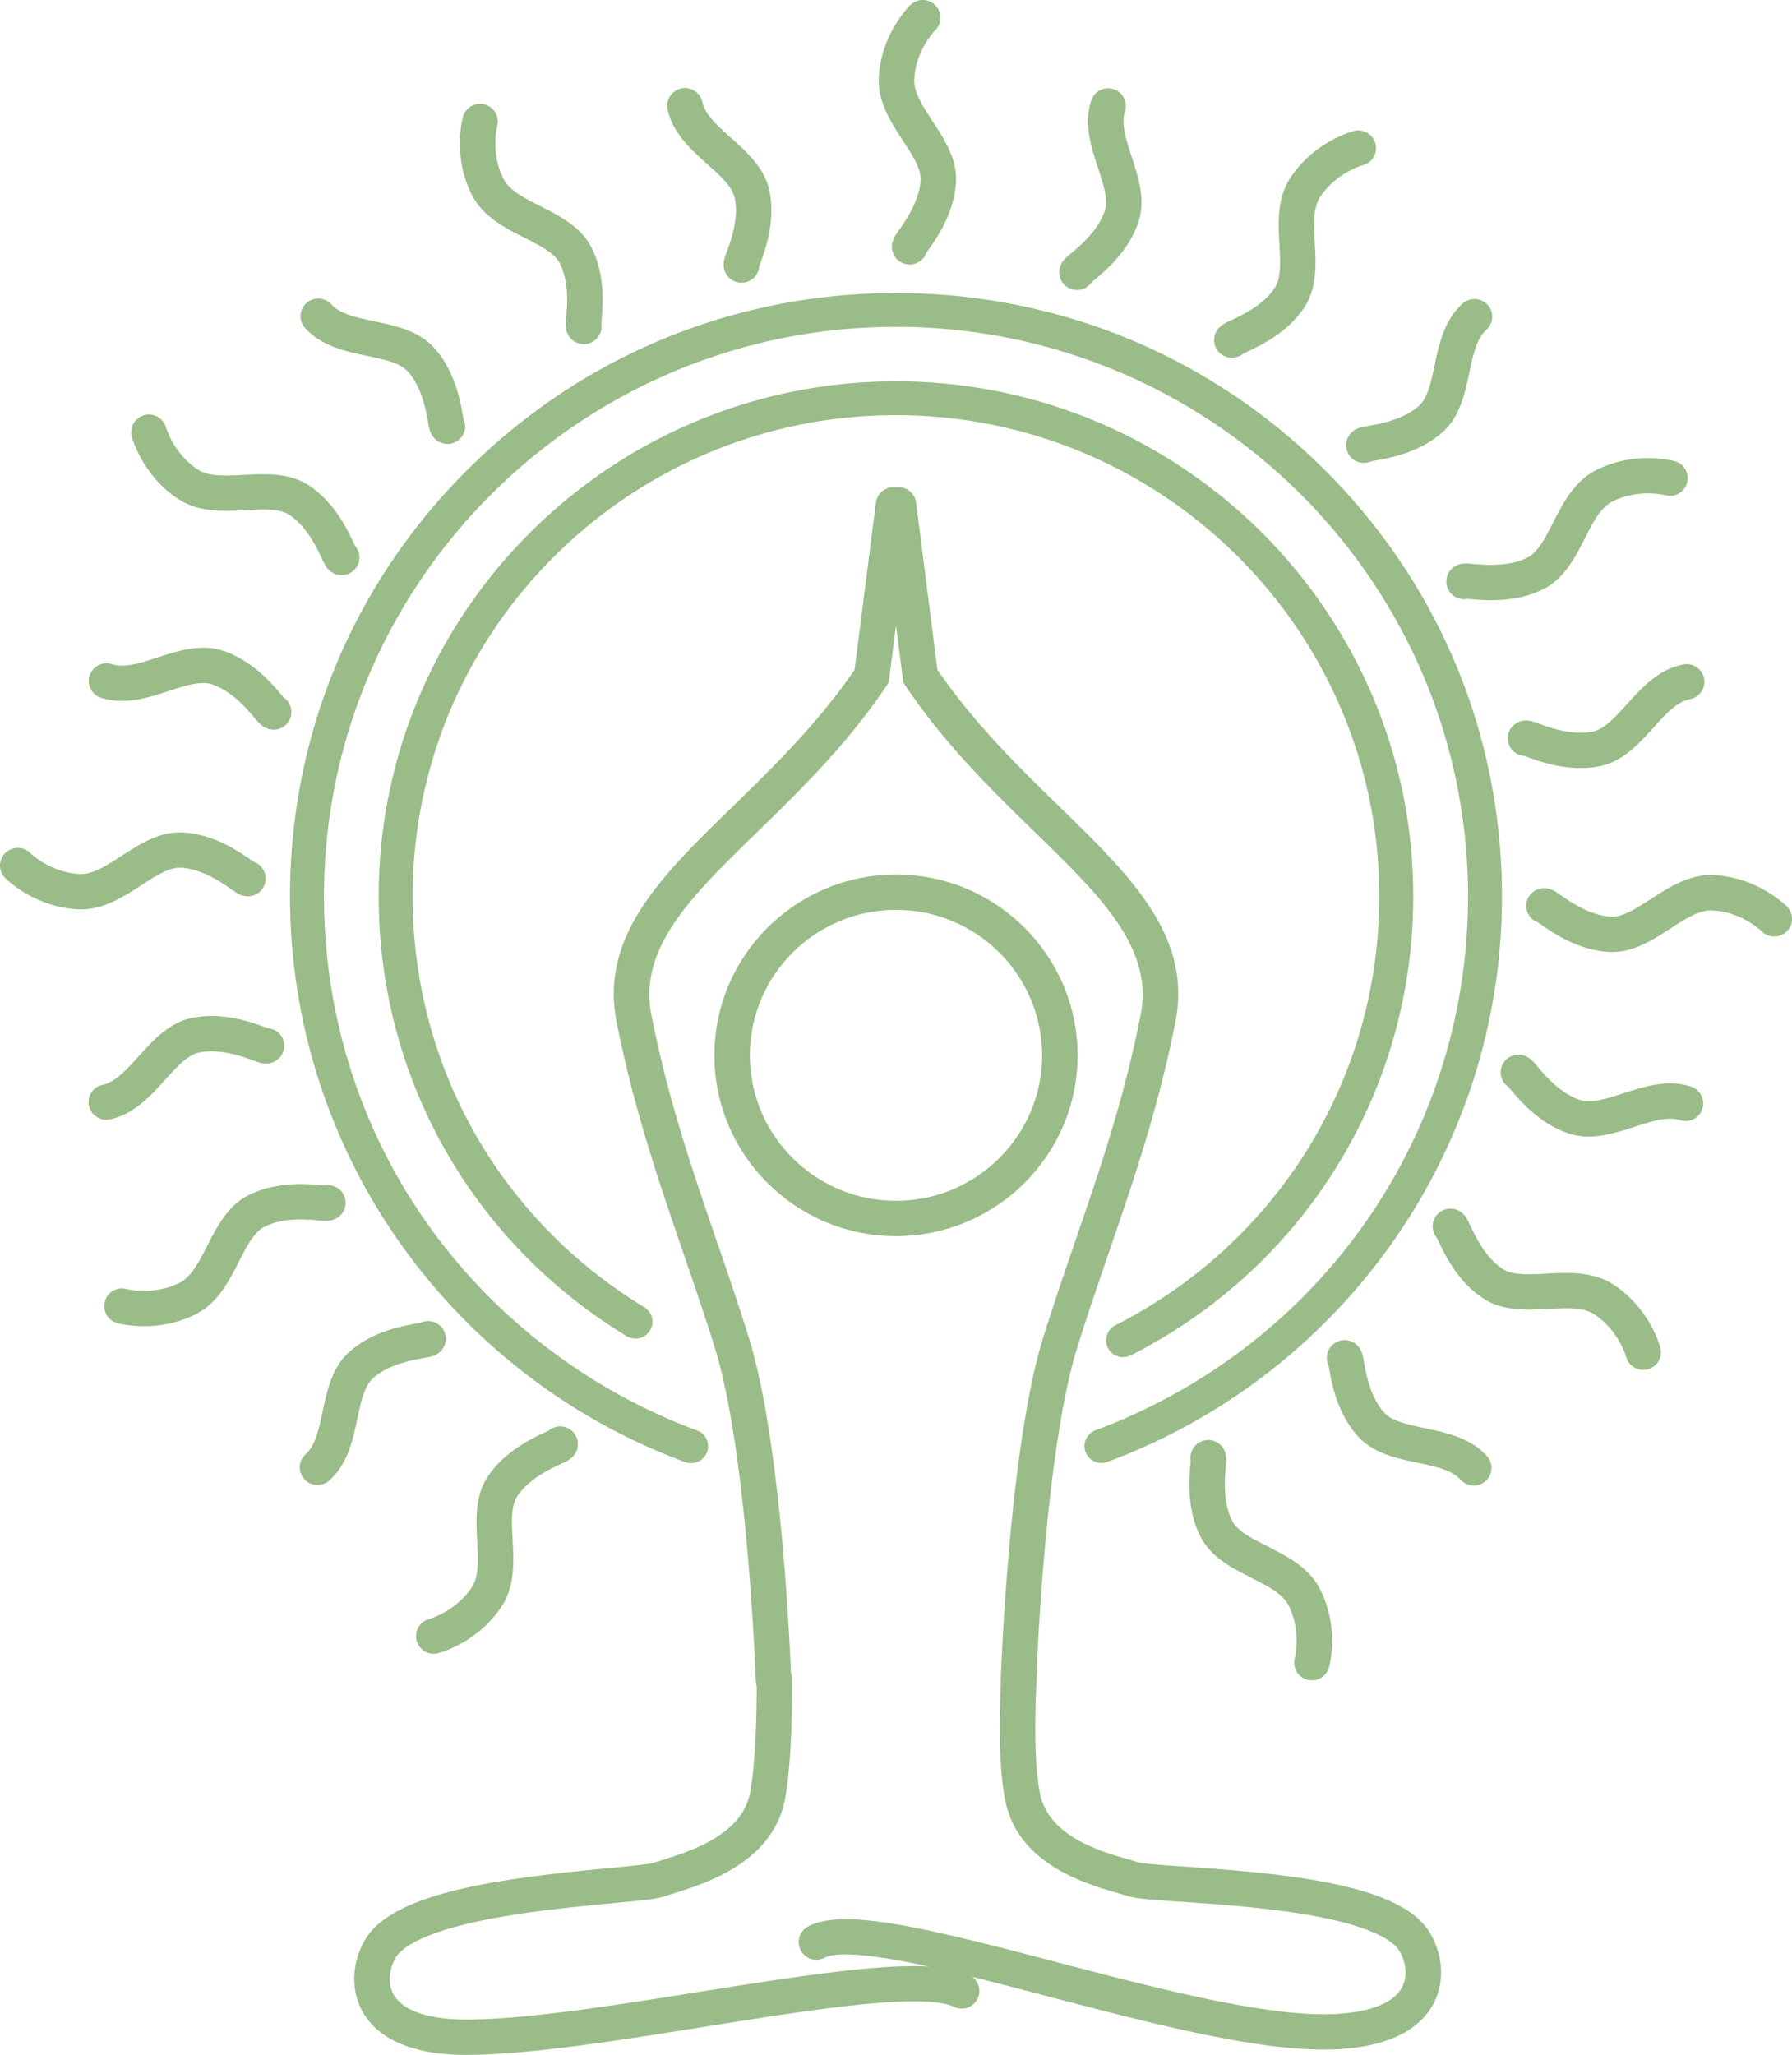<svg xmlns="http://www.w3.org/2000/svg" fill="none" viewBox="0 0 82 94"><path fill="#9ABC88" d="M41 41.62c-3.688 0-6.688 2.986-6.688 6.656 0 3.67 3 6.655 6.687 6.655 3.688 0 6.687-2.986 6.687-6.655 0-3.67-3-6.656-6.687-6.656zm0 14.927c-4.583 0-8.31-3.71-8.31-8.271 0-4.561 3.727-8.272 8.31-8.272 4.582 0 8.31 3.71 8.31 8.272 0 4.56-3.728 8.27-8.31 8.27z"/><path fill="#9ABC88" d="M35.394 77.668a.81.81 0 01-.81-.78c-.004-.104-.374-10.43-1.877-15.244-.469-1.503-.97-2.96-1.453-4.37-1.107-3.223-2.252-6.556-3.037-10.515-.78-3.936 2.042-6.683 5.31-9.865 1.826-1.777 3.89-3.786 5.578-6.256l.976-7.646a.81.81 0 01.907-.7c.445.056.76.46.703.904l-1.024 8.024-.106.159c-1.802 2.682-3.978 4.801-5.898 6.67-3.053 2.972-5.464 5.318-4.853 8.397.763 3.852 1.84 6.987 2.98 10.306.487 1.42.992 2.888 1.468 4.413 1.567 5.021 1.933 15.235 1.947 15.667a.81.81 0 01-.783.836h-.028z"/><path fill="#9ABC88" d="M46.607 77.668h-.028a.81.81 0 01-.784-.836c.015-.432.381-10.646 1.948-15.667.476-1.525.98-2.993 1.468-4.413 1.14-3.32 2.217-6.455 2.98-10.306.611-3.079-1.8-5.425-4.853-8.397-1.92-1.869-4.096-3.988-5.898-6.67l-.106-.159-1.024-8.024a.808.808 0 01.703-.904.81.81 0 01.907.7l.976 7.646c1.688 2.47 3.752 4.48 5.577 6.256 3.269 3.182 6.092 5.929 5.311 9.865-.785 3.959-1.93 7.292-3.037 10.516-.484 1.41-.984 2.867-1.453 4.369-1.504 4.816-1.873 15.14-1.876 15.243a.81.81 0 01-.81.78zM21.354 94c-3.105 0-4.333-1.126-4.817-2.081-.626-1.235-.26-2.651.345-3.445 1.499-1.968 6.248-2.57 10.984-3.02.859-.081 1.832-.173 2.041-.24.129-.045.284-.094.464-.15 1.26-.4 3.604-1.14 3.96-3.087.32-1.754.297-5.091.297-5.124a.81.81 0 01.805-.815h.007a.81.81 0 01.811.802c.001.143.024 3.524-.324 5.425-.53 2.904-3.593 3.873-5.065 4.338-.164.052-.307.097-.412.134-.349.124-.997.19-2.43.326-1.623.153-3.846.364-5.823.761-2.86.575-3.748 1.265-4.022 1.626-.267.35-.502 1.122-.189 1.742.401.79 1.648 1.212 3.51 1.192 2.767-.035 6.711-.664 10.526-1.272 6.557-1.045 10.66-1.617 12.35-.754.4.203.557.69.352 1.087a.813.813 0 01-1.092.35c-.384-.196-1.407-.374-4.1-.114-2.083.203-4.595.602-7.253 1.026-3.873.618-7.877 1.256-10.762 1.291l-.163.002z"/><path fill="#9ABC88" d="M60.549 93.756c-3.31 0-8.052-1.243-12.642-2.446-2.447-.642-4.758-1.248-6.631-1.6-2.475-.464-3.272-.301-3.527-.162a.812.812 0 01-1.102-.321.806.806 0 01.323-1.096c1.603-.873 5.358.045 11.35 1.616 4.356 1.142 9.295 2.434 12.386 2.393 1.863-.027 3.097-.483 3.477-1.284.297-.627.041-1.393-.235-1.736-.284-.353-1.19-1.02-4.064-1.52-1.987-.344-4.215-.495-5.842-.606-1.436-.097-2.085-.145-2.438-.26-.105-.035-.249-.077-.415-.124-1.484-.426-4.571-1.313-5.18-4.202-.454-2.157-.173-6.032-.161-6.195a.81.81 0 01.869-.746c.447.032.782.42.75.864-.003.038-.276 3.812.131 5.746.408 1.937 2.771 2.616 4.04 2.98.182.053.339.098.473.141.207.06 1.182.126 2.042.184 4.746.323 9.51.8 11.062 2.727.625.777 1.03 2.184.436 3.435-.465.984-1.697 2.166-4.921 2.212h-.181zM31.614 66.93a.775.775 0 01-.27-.049 27.789 27.789 0 01-4.785-2.314 27.834 27.834 0 01-9.632-9.859 27.496 27.496 0 01-3.656-13.706c0-7.372 2.884-14.302 8.122-19.515 5.237-5.212 12.2-8.083 19.607-8.083s14.37 2.87 19.608 8.083c5.238 5.213 8.121 12.143 8.121 19.515a27.423 27.423 0 01-4.198 14.608 27.768 27.768 0 01-13.86 11.266.773.773 0 11-.542-1.45 26.188 26.188 0 002.76-1.209c8.811-4.48 14.286-13.375 14.286-23.215 0-14.364-11.742-26.05-26.175-26.05-14.432 0-26.174 11.686-26.174 26.05 0 9.15 4.69 17.466 12.544 22.244 1.43.87 2.948 1.604 4.515 2.184a.772.772 0 01-.271 1.5z"/><path fill="#9ABC88" d="M51.397 62.084a.772.772 0 01-.354-1.463c7.446-3.786 12.072-11.303 12.072-19.618 0-12.137-9.92-22.012-22.116-22.012-12.195 0-22.116 9.875-22.116 22.012 0 7.732 3.963 14.76 10.602 18.797.366.224.482.7.258 1.064a.78.78 0 01-1.069.257C21.57 56.8 17.328 49.278 17.328 41.003c0-12.99 10.619-23.56 23.671-23.56s23.67 10.57 23.67 23.56c0 8.9-4.95 16.944-12.92 20.996a.77.77 0 01-.353.084zM41.626 12.1a.81.81 0 01-.608-.273c-.097-.108-.386-.506-.048-1.053.045-.073.1-.152.172-.252.3-.428.928-1.32.983-2.276.03-.532-.377-1.156-.809-1.815-.546-.836-1.166-1.784-1.102-2.905.114-1.985 1.39-3.244 1.444-3.297a.814.814 0 011.148.015.805.805 0 01-.011 1.139c-.024.024-.884.906-.96 2.234-.034.593.391 1.244.842 1.933.529.809 1.129 1.727 1.068 2.788-.08 1.415-.886 2.56-1.274 3.11l-.08.116a.811.811 0 01-.764.536zM26.716 15.744a.82.82 0 01-.258-.042c-.138-.046-.588-.246-.57-.888.002-.086.01-.182.021-.304.046-.521.141-1.605-.292-2.46-.24-.476-.907-.813-1.612-1.17-.893-.452-1.905-.964-2.413-1.967-.899-1.775-.426-3.501-.406-3.573a.813.813 0 011.002-.56c.43.122.68.565.562.993-.008.031-.31 1.224.291 2.413.269.53.964.882 1.7 1.254.865.438 1.846.934 2.326 1.883.64 1.265.518 2.659.46 3.327l-.013.14a.811.811 0 01-.798.954zM15.63 26.308c-.212 0-.546-.077-.777-.501a5.225 5.225 0 01-.134-.274c-.222-.474-.683-1.46-1.488-1.985-.448-.292-1.194-.253-1.984-.21-1 .053-2.134.112-3.078-.503-1.67-1.09-2.128-2.82-2.147-2.893a.812.812 0 011.572-.402c.01.033.347 1.214 1.465 1.944.499.325 1.277.284 2.102.24.969-.051 2.067-.11 2.96.473 1.19.777 1.784 2.044 2.07 2.653.02.042.041.09.06.127a.805.805 0 01-.62 1.331zM3.704 41.6c-.053 0-.107-.002-.161-.005-1.994-.113-3.26-1.383-3.313-1.437a.805.805 0 01.015-1.142.815.815 0 011.145.01c.023.024.91.88 2.245.956.594.034 1.249-.389 1.94-.837.814-.528 1.737-1.125 2.802-1.064 1.422.08 2.573.883 3.126 1.268.037.027.08.057.115.08a.807.807 0 01.265 1.367c-.11.096-.508.383-1.058.047-.073-.045-.153-.1-.253-.17-.43-.3-1.326-.925-2.287-.979-.535-.029-1.16.375-1.824.804-.8.518-1.7 1.102-2.757 1.102zM6.587 60.666c-.704 0-1.187-.13-1.225-.141a.807.807 0 11.436-1.557c.031.008 1.23.31 2.424-.29.533-.267.886-.959 1.26-1.691.44-.861.939-1.837 1.892-2.315 1.272-.637 2.671-.515 3.344-.457l.14.012a.808.808 0 01.405.029c.425.141.654.6.511 1.023-.046.137-.247.584-.893.567a5.67 5.67 0 01-.305-.021c-.523-.047-1.612-.141-2.471.29-.479.24-.817.903-1.176 1.604-.454.889-.968 1.896-1.976 2.402-.86.431-1.71.545-2.366.545zM19.845 75.65a.808.808 0 01-.204-1.59c.03-.009 1.22-.345 1.953-1.458.327-.497.286-1.271.242-2.092-.052-.965-.11-2.058.475-2.947.78-1.184 2.054-1.775 2.666-2.059l.128-.06a.812.812 0 011.322.455c.028.142.079.63-.489.936-.075.04-.163.081-.275.134-.476.22-1.467.68-1.994 1.48-.294.446-.254 1.189-.212 1.975.053.996.114 2.125-.505 3.064-1.095 1.662-2.833 2.118-2.907 2.136a.816.816 0 01-.2.025zM60.032 76.865a.808.808 0 01-.782-1.022c.007-.03.31-1.224-.292-2.414-.268-.53-.964-.881-1.699-1.253-.865-.438-1.846-.934-2.327-1.883-.64-1.265-.518-2.659-.459-3.328l.012-.14a.813.813 0 011.056-.913c.139.047.588.247.57.89-.001.085-.01.182-.02.304-.046.52-.142 1.604.291 2.46.242.475.907.812 1.612 1.17.893.45 1.906.963 2.413 1.966.9 1.776.427 3.501.406 3.574a.81.81 0 01-.78.589zM75.19 62.664a.811.811 0 01-.784-.605c-.009-.031-.347-1.214-1.465-1.944-.5-.326-1.278-.284-2.102-.24-.97.051-2.067.11-2.96-.474-1.19-.777-1.784-2.043-2.07-2.652a6.362 6.362 0 00-.06-.127.809.809 0 01.456-1.316c.143-.029.633-.08.942.486.04.075.082.163.134.274.221.473.683 1.46 1.488 1.984.447.293 1.194.254 1.984.212 1-.054 2.134-.114 3.078.502 1.67 1.09 2.128 2.82 2.147 2.892a.808.808 0 01-.787 1.008zM73.772 43.55c-.05 0-.1-.001-.15-.004-1.421-.08-2.572-.882-3.125-1.268a8.647 8.647 0 00-.116-.08.804.804 0 01-.265-1.366c.11-.096.508-.384 1.059-.047.073.044.153.1.253.17.43.3 1.326.924 2.287.978.535.03 1.16-.375 1.823-.804.84-.544 1.792-1.162 2.919-1.097 1.994.113 3.26 1.383 3.312 1.437a.804.804 0 01-.014 1.142.813.813 0 01-1.145-.011c-.024-.024-.91-.879-2.245-.955-.596-.036-1.25.39-1.941.838-.775.501-1.649 1.068-2.652 1.068zM68.234 27.456c-.384 0-.714-.029-.952-.05a16.028 16.028 0 00-.14-.011.807.807 0 01-.917-1.05c.046-.139.246-.588.893-.569.086.002.183.01.306.021.523.046 1.611.14 2.47-.29.479-.24.817-.903 1.176-1.605.455-.888.97-1.896 1.977-2.401 1.783-.895 3.518-.425 3.59-.404a.807.807 0 11-.435 1.555c-.028-.007-1.228-.31-2.424.291-.534.267-.887.96-1.26 1.69-.44.862-.939 1.838-1.893 2.316-.82.412-1.694.507-2.391.507zM56.369 16.365a.81.81 0 01-.794-.646c-.03-.143-.08-.63.488-.937.075-.04.163-.082.275-.134.476-.22 1.467-.68 1.994-1.481.294-.445.254-1.188.212-1.974-.053-.996-.114-2.125.505-3.064 1.096-1.662 2.833-2.119 2.907-2.137a.812.812 0 01.986.584c.11.431-.15.87-.582.98-.031.01-1.22.346-1.953 1.459-.327.496-.286 1.271-.242 2.092.052.964.11 2.057-.476 2.946-.78 1.185-2.053 1.775-2.665 2.06-.042.02-.09.041-.127.06a.809.809 0 01-.528.192zM33.93 12.933a.813.813 0 01-.448-.134c-.121-.08-.504-.389-.32-1.005.025-.082.058-.173.1-.288.18-.49.554-1.514.358-2.45-.109-.523-.665-1.02-1.253-1.546-.745-.667-1.59-1.422-1.82-2.521a.812.812 0 011.59-.329c.121.58.701 1.1 1.315 1.648.722.646 1.54 1.378 1.757 2.419.29 1.387-.19 2.7-.422 3.332l-.047.131a.81.81 0 01-.81.743zM20.475 20.307l-.05-.001c-.146-.01-.632-.087-.783-.712a5.15 5.15 0 01-.058-.299c-.09-.514-.28-1.586-.921-2.3-.357-.398-1.088-.552-1.862-.714-.98-.207-2.09-.44-2.842-1.279a.805.805 0 01.065-1.14.814.814 0 011.146.064c.397.444 1.16.604 1.967.774.95.2 2.026.426 2.737 1.22.948 1.057 1.192 2.433 1.309 3.095l.025.138a.81.81 0 01-.732 1.154zM12.51 33.379c-.193 0-.43-.068-.664-.314-.06-.061-.121-.135-.2-.229-.338-.4-1.04-1.234-1.954-1.534-.51-.167-1.22.063-1.971.307-.953.31-2.033.66-3.105.308a.807.807 0 11.509-1.534c.566.186 1.308-.055 2.092-.31.923-.3 1.969-.638 2.983-.305 1.352.444 2.255 1.515 2.689 2.03l.09.107a.807.807 0 01-.47 1.474zM4.857 51.223a.808.808 0 01-.164-1.598c.583-.121 1.104-.698 1.656-1.31.649-.718 1.384-1.532 2.43-1.748 1.393-.289 2.714.19 3.348.42l.133.047a.806.806 0 01.611 1.252c-.08.12-.391.501-1.01.318a5.372 5.372 0 01-.29-.1c-.493-.178-1.52-.55-2.462-.356-.524.11-1.024.662-1.553 1.247-.67.742-1.428 1.583-2.533 1.811a.835.835 0 01-.166.017zM14.528 67.929a.81.81 0 01-.606-.27.805.805 0 01.066-1.14c.445-.396.606-1.155.777-1.959.201-.945.429-2.016 1.226-2.723 1.062-.944 2.445-1.186 3.11-1.302l.139-.025a.81.81 0 011.158.78c-.009.144-.087.628-.715.778a5.68 5.68 0 01-.3.057c-.517.092-1.594.28-2.312.918-.4.354-.554 1.082-.718 1.852-.207.976-.442 2.081-1.285 2.83a.81.81 0 01-.54.204zM67.436 67.955a.812.812 0 01-.607-.27c-.396-.443-1.16-.604-1.967-.773-.95-.2-2.026-.427-2.736-1.22-.948-1.057-1.192-2.434-1.309-3.095l-.025-.139a.812.812 0 01.784-1.154c.145.01.631.088.781.713.02.083.037.178.058.298.092.516.282 1.587.922 2.3.356.4 1.088.553 1.861.716.98.206 2.092.44 2.843 1.278a.806.806 0 01-.605 1.346zM72.696 51.992c-.3 0-.6-.04-.897-.137-1.35-.444-2.254-1.515-2.688-2.03l-.091-.107a.807.807 0 01.098-1.388c.13-.064.59-.24 1.035.228.06.061.122.136.202.23.337.4 1.04 1.233 1.953 1.533.508.167 1.22-.064 1.971-.308.953-.308 2.032-.659 3.105-.307a.807.807 0 11-.51 1.534c-.566-.186-1.307.055-2.092.31-.652.211-1.366.442-2.086.442zM72.319 35.134c-1.039 0-1.95-.33-2.445-.51a7.906 7.906 0 00-.133-.047.805.805 0 01-.611-1.251c.08-.121.39-.502 1.01-.319.082.025.173.058.289.099.493.18 1.521.552 2.462.356.525-.108 1.025-.661 1.553-1.246.67-.742 1.43-1.582 2.534-1.811a.809.809 0 11.33 1.582c-.583.12-1.104.697-1.656 1.308-.65.719-1.384 1.533-2.43 1.749-.307.064-.61.09-.903.09zM62.413 21.176h-.05a.81.81 0 01-.762-.856c.009-.145.087-.63.715-.78.084-.02.18-.036.3-.057.518-.091 1.594-.28 2.313-.918.399-.354.553-1.082.717-1.852.208-.976.442-2.081 1.285-2.83a.815.815 0 011.146.066.805.805 0 01-.065 1.14c-.446.396-.607 1.155-.778 1.959-.2.945-.428 2.016-1.225 2.723-1.062.943-2.446 1.186-3.11 1.302l-.14.025a.812.812 0 01-.346.078zM49.28 13.266a.811.811 0 01-.726-.447c-.065-.13-.242-.588.227-1.03.063-.06.137-.121.231-.2.403-.336 1.24-1.035 1.541-1.945.168-.505-.063-1.213-.308-1.96-.31-.95-.663-2.023-.309-3.09a.813.813 0 011.025-.514c.426.14.657.596.517 1.02-.187.564.054 1.301.31 2.082.3.919.642 1.96.307 2.969-.446 1.345-1.522 2.244-2.04 2.676l-.107.09a.81.81 0 01-.667.35z"/></svg>